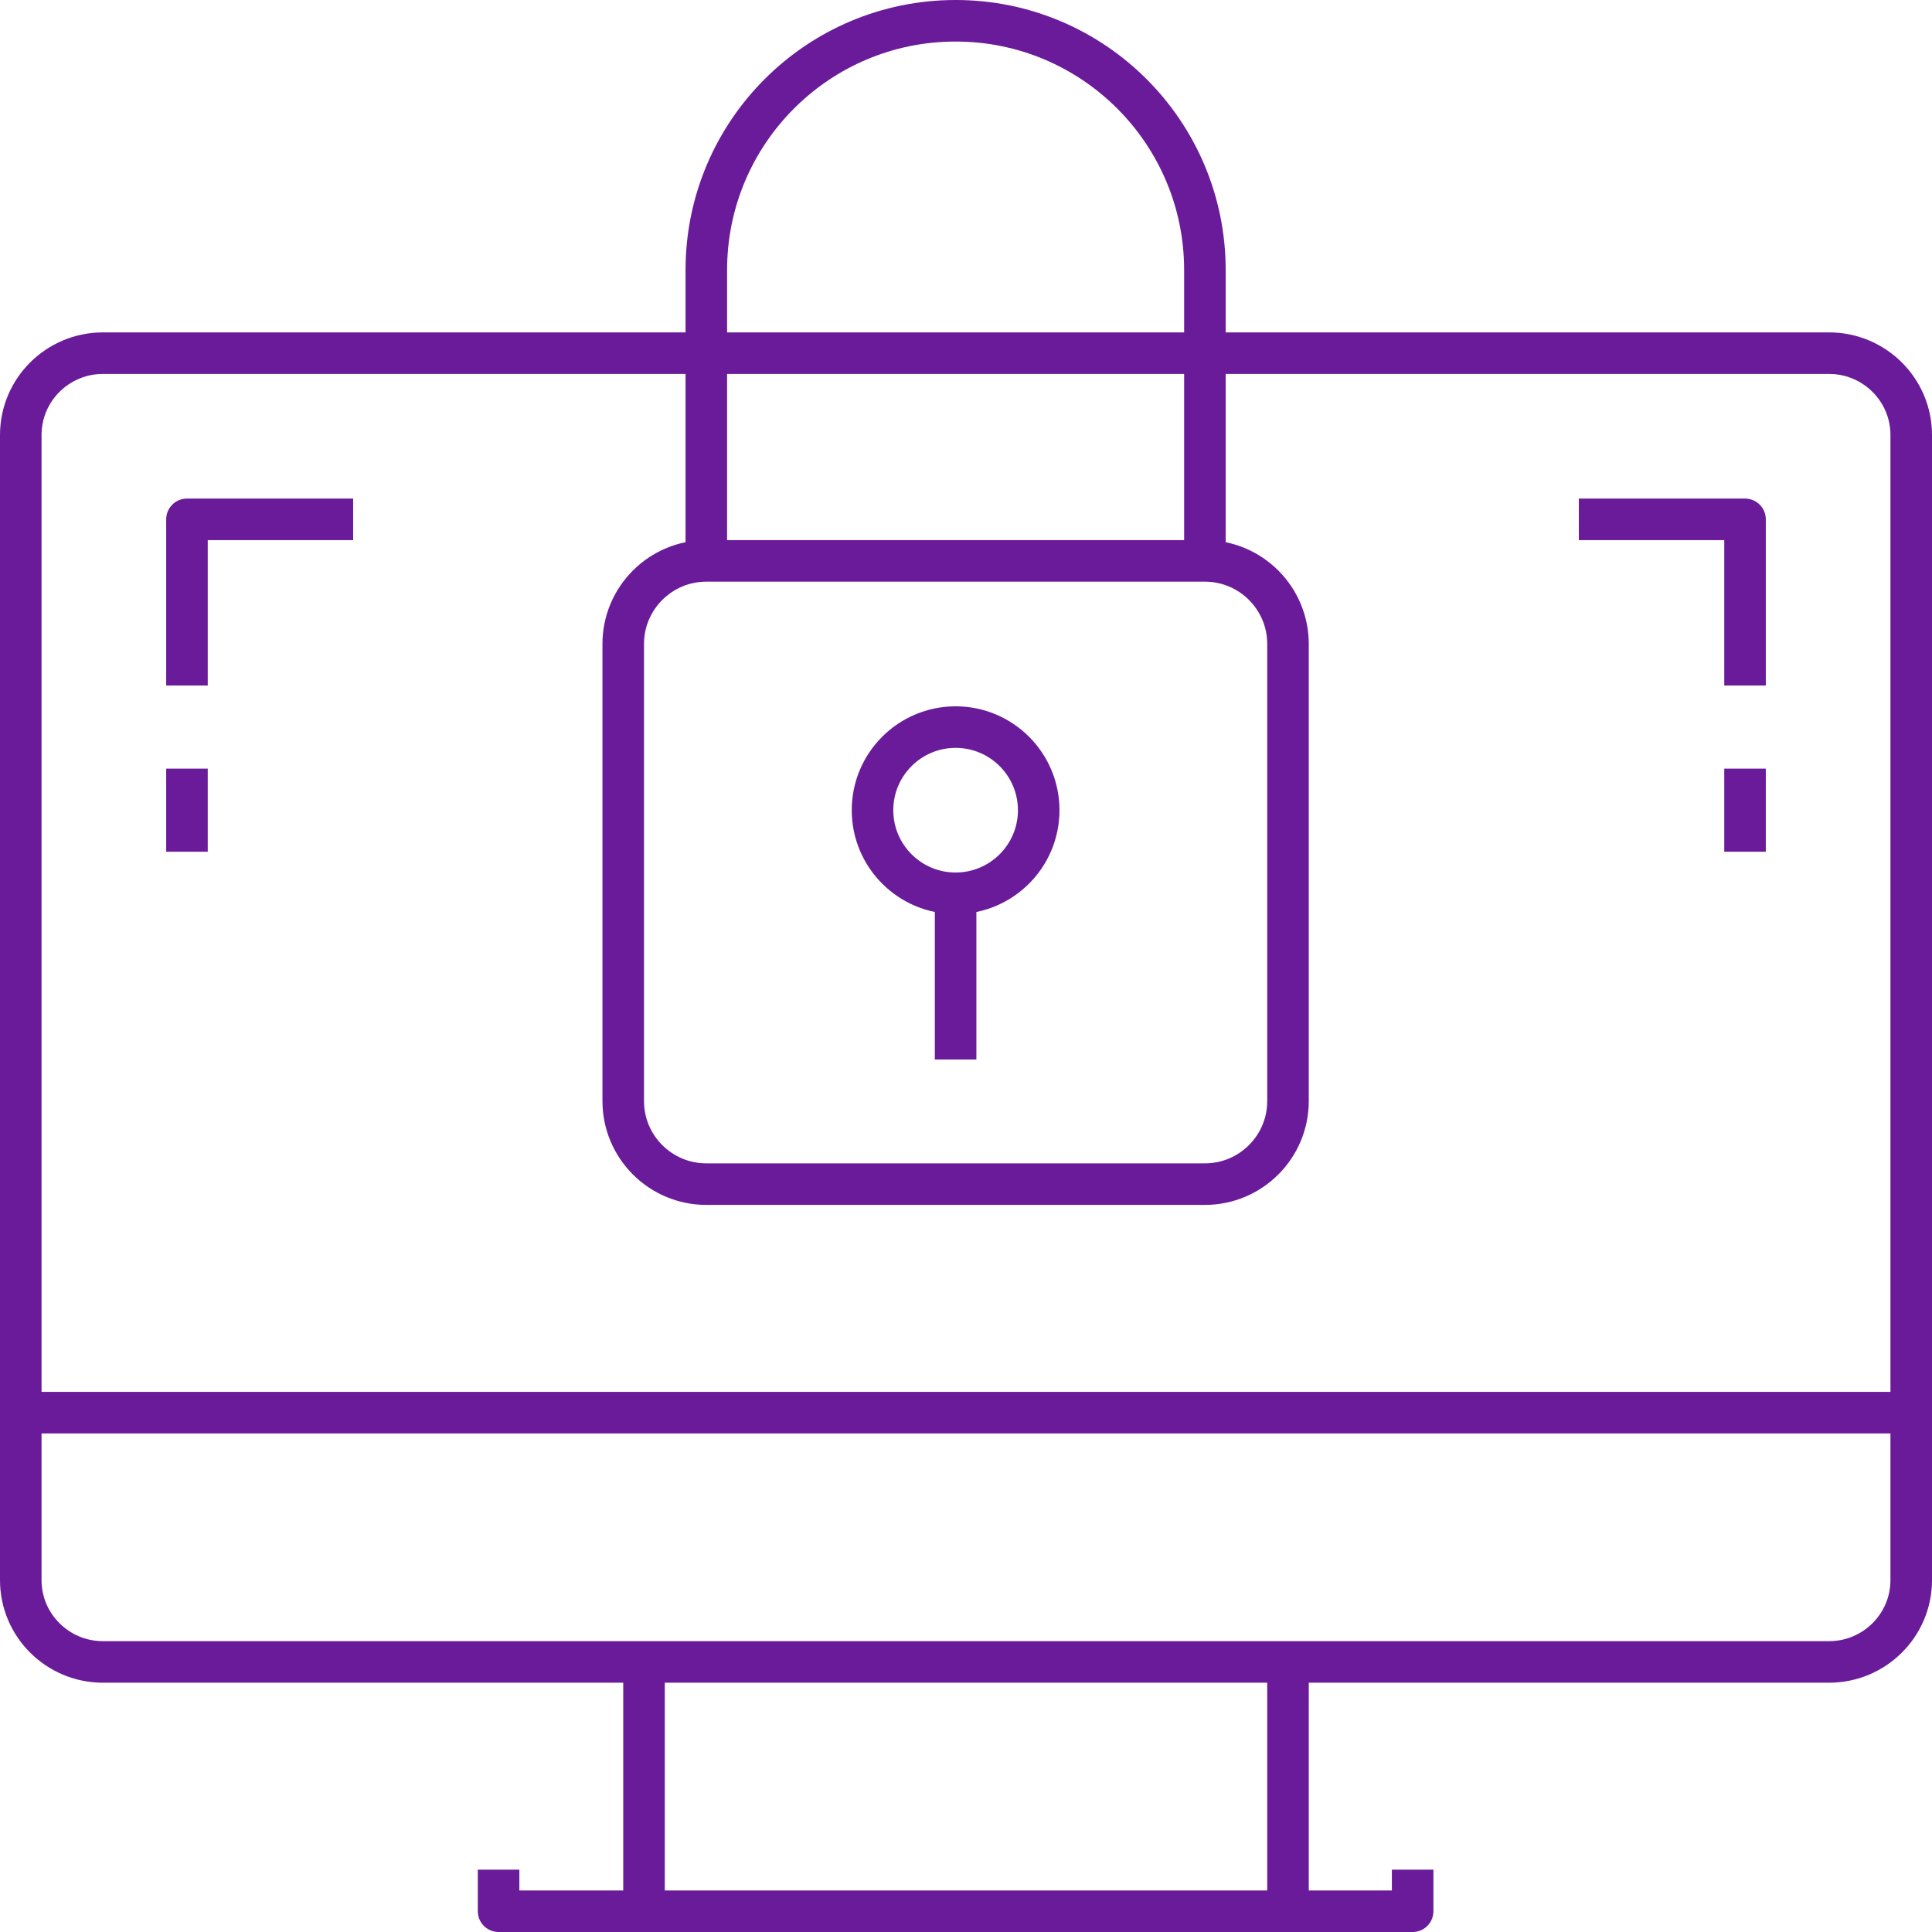 <?xml version="1.0" encoding="UTF-8"?>
<svg width="93px" height="93px" viewBox="0 0 93 93" version="1.1" xmlns="http://www.w3.org/2000/svg" xmlns:xlink="http://www.w3.org/1999/xlink">
    <!-- Generator: Sketch 55.1 (78136) - https://sketchapp.com -->
    <title>Group 27</title>
    <desc>Created with Sketch.</desc>
    <g id="SCALEWORK-WEBSITE-WIP" stroke="none" stroke-width="1" fill="none" fill-rule="evenodd" stroke-linejoin="round">
        <g id="SCALEWORK-Desktop-Home" transform="translate(-1039, -4156)" stroke="#6A1B9A" stroke-width="2">
            <g id="04-Why-SCALEWORK" transform="translate(0, 3575)">
                <g id="Group-27" transform="translate(1040, 582)">
                    <path d="M3.957,16 C1.773,16 0,17.764 0,19.938 L0,75.062 C0,77.236 1.773,79 3.957,79 L87.043,79 C89.227,79 91,77.236 91,75.062 L91,19.938 C91,17.764 89.227,16 87.043,16 L3.957,16 Z" id="Stroke-1"></path>
                    <polyline id="Stroke-3" points="23 89 23 91 67 91 67 89"></polyline>
                    <path d="M30,91 L30,79" id="Stroke-5"></path>
                    <path d="M61,91 L61,79" id="Stroke-7"></path>
                    <path d="M0,67 L91,67" id="Stroke-9"></path>
                    <polyline id="Stroke-11" points="16 24 8 24 8 32"></polyline>
                    <path d="M8,36 L8,40" id="Stroke-13"></path>
                    <polyline id="Stroke-15" points="75 24 83 24 83 32"></polyline>
                    <path d="M83,36 L83,40" id="Stroke-17"></path>
                    <path d="M57,56 L33,56 C30.792,56 29,54.208 29,52 L29,30 C29,27.792 30.792,26 33,26 L57,26 C59.208,26 61,27.792 61,30 L61,52 C61,54.208 59.208,56 57,56 Z" id="Stroke-19"></path>
                    <path d="M57,26 L57,12 C57,5.374 51.626,0 45,0 C38.374,0 33,5.374 33,12 L33,26" id="Stroke-21"></path>
                    <path d="M49,38 C49,35.792 47.208,34 45,34 C42.792,34 41,35.792 41,38 C41,40.208 42.792,42 45,42 C47.208,42 49,40.208 49,38 Z" id="Stroke-23"></path>
                    <path d="M45,42 L45,50" id="Stroke-25"></path>
                </g>
            </g>
        </g>
    </g>
</svg>